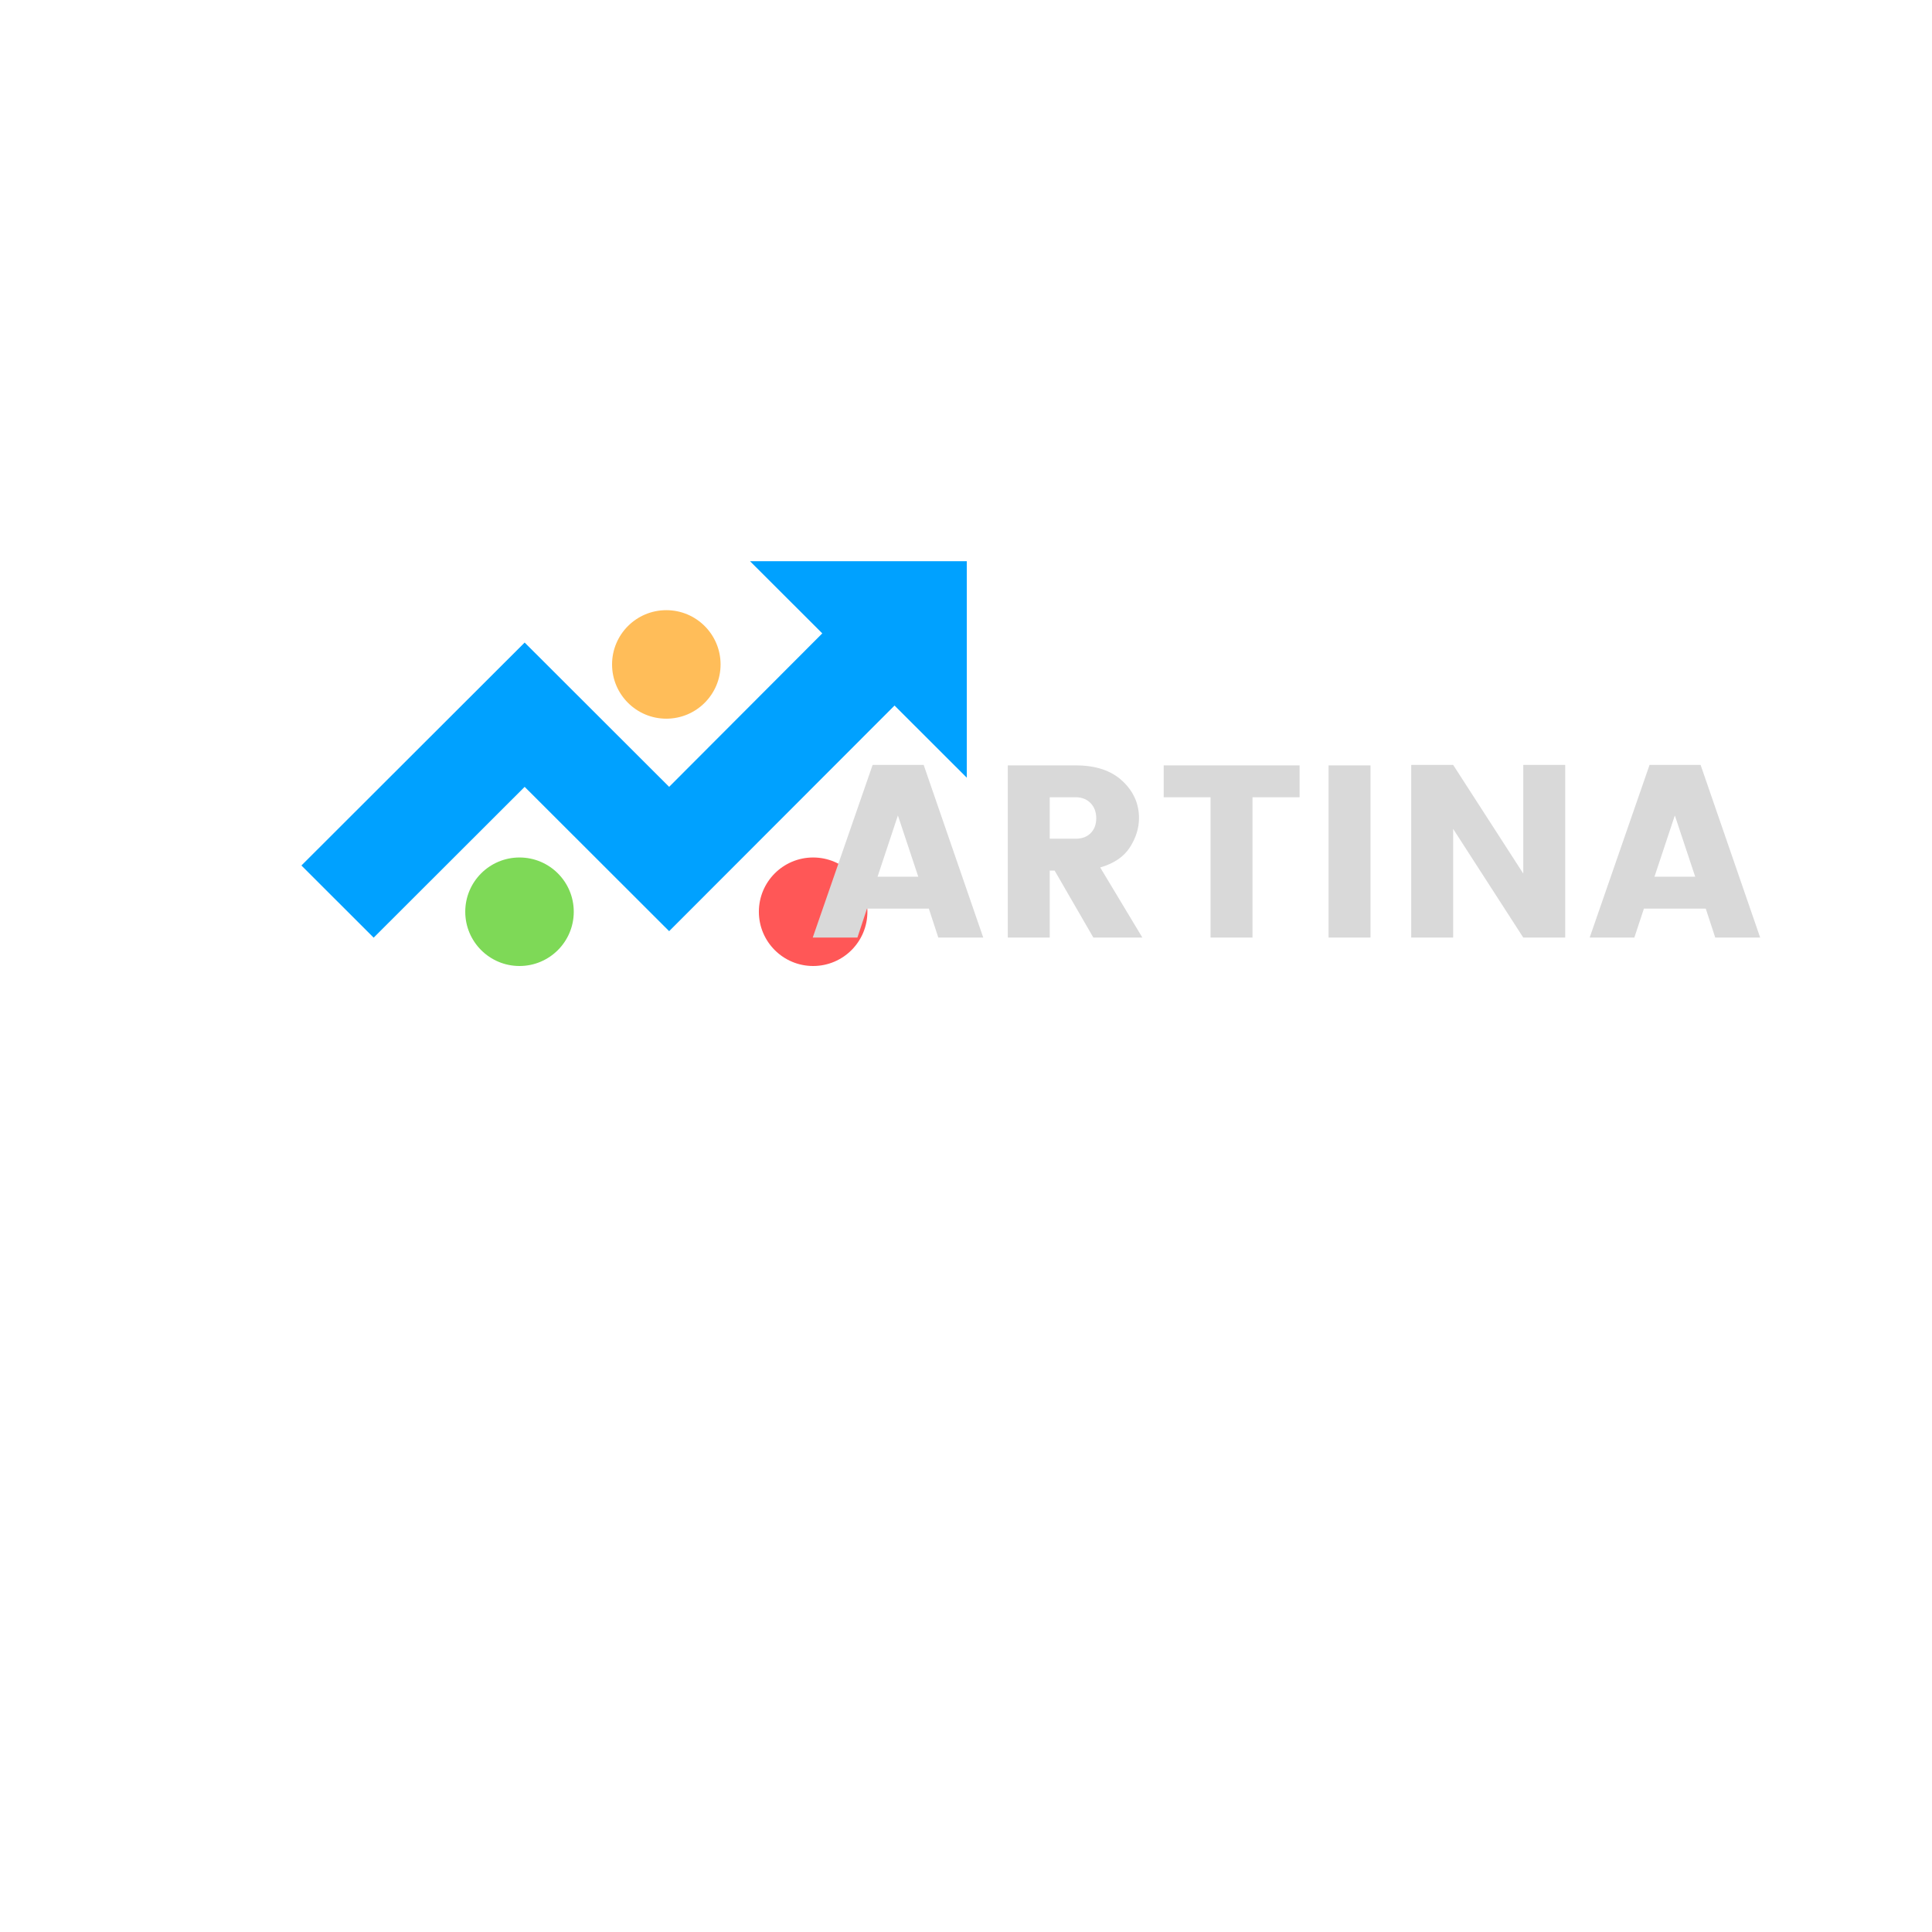 <svg xmlns="http://www.w3.org/2000/svg" xmlns:xlink="http://www.w3.org/1999/xlink" width="500" zoomAndPan="magnify" viewBox="0 0 375 375" height="500" preserveAspectRatio="xMidYMid meet" version="1.0"><defs><g/><clipPath id="212cf6e205"><path d="M 58.363 108.934 L 187.793 108.934 L 187.793 182 L 58.363 182 Z M 58.363 108.934 " clip-rule="nonzero"/></clipPath><clipPath id="6f84219f29"><path d="M 118.801 118.434 L 139.863 118.434 L 139.863 139.496 L 118.801 139.496 Z M 118.801 118.434 " clip-rule="nonzero"/></clipPath><clipPath id="f99ed90122"><path d="M 129.332 118.434 C 123.516 118.434 118.801 123.148 118.801 128.965 C 118.801 134.781 123.516 139.496 129.332 139.496 C 135.148 139.496 139.863 134.781 139.863 128.965 C 139.863 123.148 135.148 118.434 129.332 118.434 " clip-rule="nonzero"/></clipPath><clipPath id="81877a65e8"><path d="M 90.305 166.438 L 111.367 166.438 L 111.367 187.5 L 90.305 187.5 Z M 90.305 166.438 " clip-rule="nonzero"/></clipPath><clipPath id="162e444a11"><path d="M 100.836 166.438 C 95.02 166.438 90.305 171.152 90.305 176.969 C 90.305 182.785 95.02 187.5 100.836 187.5 C 106.652 187.5 111.367 182.785 111.367 176.969 C 111.367 171.152 106.652 166.438 100.836 166.438 " clip-rule="nonzero"/></clipPath><clipPath id="ba813b87ba"><path d="M 147.297 166.438 L 168.363 166.438 L 168.363 187.5 L 147.297 187.5 Z M 147.297 166.438 " clip-rule="nonzero"/></clipPath><clipPath id="0cfa23b0ba"><path d="M 157.828 166.438 C 152.012 166.438 147.297 171.152 147.297 176.969 C 147.297 182.785 152.012 187.5 157.828 187.5 C 163.645 187.5 168.363 182.785 168.363 176.969 C 168.363 171.152 163.645 166.438 157.828 166.438 " clip-rule="nonzero"/></clipPath></defs><g clip-path="url(#212cf6e205)"><path fill="#00a1ff" d="M 145.582 108.934 L 159.605 122.938 L 129.879 152.727 L 101.836 124.719 L 58.504 167.992 L 72.527 182 L 101.836 152.727 L 129.879 180.738 L 173.629 136.945 L 187.652 150.949 L 187.652 108.934 Z M 145.582 108.934 " fill-opacity="1" fill-rule="nonzero"/></g><g clip-path="url(#6f84219f29)"><g clip-path="url(#f99ed90122)"><path fill="#ffbd59" d="M 118.801 118.434 L 139.863 118.434 L 139.863 139.496 L 118.801 139.496 Z M 118.801 118.434 " fill-opacity="1" fill-rule="nonzero"/></g></g><g clip-path="url(#81877a65e8)"><g clip-path="url(#162e444a11)"><path fill="#7ed957" d="M 90.305 166.438 L 111.367 166.438 L 111.367 187.5 L 90.305 187.5 Z M 90.305 166.438 " fill-opacity="1" fill-rule="nonzero"/></g></g><g clip-path="url(#ba813b87ba)"><g clip-path="url(#0cfa23b0ba)"><path fill="#ff5757" d="M 147.297 166.438 L 168.363 166.438 L 168.363 187.5 L 147.297 187.5 Z M 147.297 166.438 " fill-opacity="1" fill-rule="nonzero"/></g></g><g fill="#d9d9d9" fill-opacity="1"><g transform="translate(157.33, 181.982)"><g><path d="M 24.797 0 L 22.953 -5.625 L 10.953 -5.625 L 9.094 0 L 0.422 0 L 12.047 -33.516 L 21.953 -33.516 L 33.516 0 Z M 13 -11.812 L 20.906 -11.812 L 16.953 -23.703 Z M 13 -11.812 "/></g></g></g><g fill="#d9d9d9" fill-opacity="1"><g transform="translate(192.032, 181.982)"><g><path d="M 11.719 -13 L 11.719 0 L 3.578 0 L 3.578 -33.422 L 16.766 -33.422 C 20.629 -33.422 23.641 -32.422 25.797 -30.422 C 27.961 -28.422 29.047 -26.008 29.047 -23.188 C 29.047 -21.25 28.457 -19.359 27.281 -17.516 C 26.102 -15.68 24.18 -14.379 21.516 -13.609 L 29.703 0 L 20.188 0 L 12.672 -13 Z M 11.719 -27.234 L 11.719 -19.188 L 16.766 -19.188 C 17.992 -19.188 18.961 -19.551 19.672 -20.281 C 20.391 -21.008 20.75 -21.969 20.75 -23.156 C 20.75 -24.352 20.383 -25.332 19.656 -26.094 C 18.926 -26.852 17.961 -27.234 16.766 -27.234 Z M 11.719 -27.234 "/></g></g></g><g fill="#d9d9d9" fill-opacity="1"><g transform="translate(224.591, 181.982)"><g><path d="M 1.281 -27.234 L 1.281 -33.422 L 27.656 -33.422 L 27.656 -27.234 L 18.516 -27.234 L 18.516 0 L 10.375 0 L 10.375 -27.234 Z M 1.281 -27.234 "/></g></g></g><g fill="#d9d9d9" fill-opacity="1"><g transform="translate(254.295, 181.982)"><g><path d="M 3.578 0 L 3.578 -33.422 L 11.719 -33.422 L 11.719 0 Z M 3.578 0 "/></g></g></g><g fill="#d9d9d9" fill-opacity="1"><g transform="translate(270.336, 181.982)"><g><path d="M 25.328 -33.516 L 33.469 -33.516 L 33.469 0 L 25.328 0 L 11.719 -21.094 L 11.719 0 L 3.578 0 L 3.578 -33.516 L 11.719 -33.516 L 25.328 -12.422 Z M 25.328 -33.516 "/></g></g></g><g fill="#d9d9d9" fill-opacity="1"><g transform="translate(308.132, 181.982)"><g><path d="M 24.797 0 L 22.953 -5.625 L 10.953 -5.625 L 9.094 0 L 0.422 0 L 12.047 -33.516 L 21.953 -33.516 L 33.516 0 Z M 13 -11.812 L 20.906 -11.812 L 16.953 -23.703 Z M 13 -11.812 "/></g></g></g></svg>